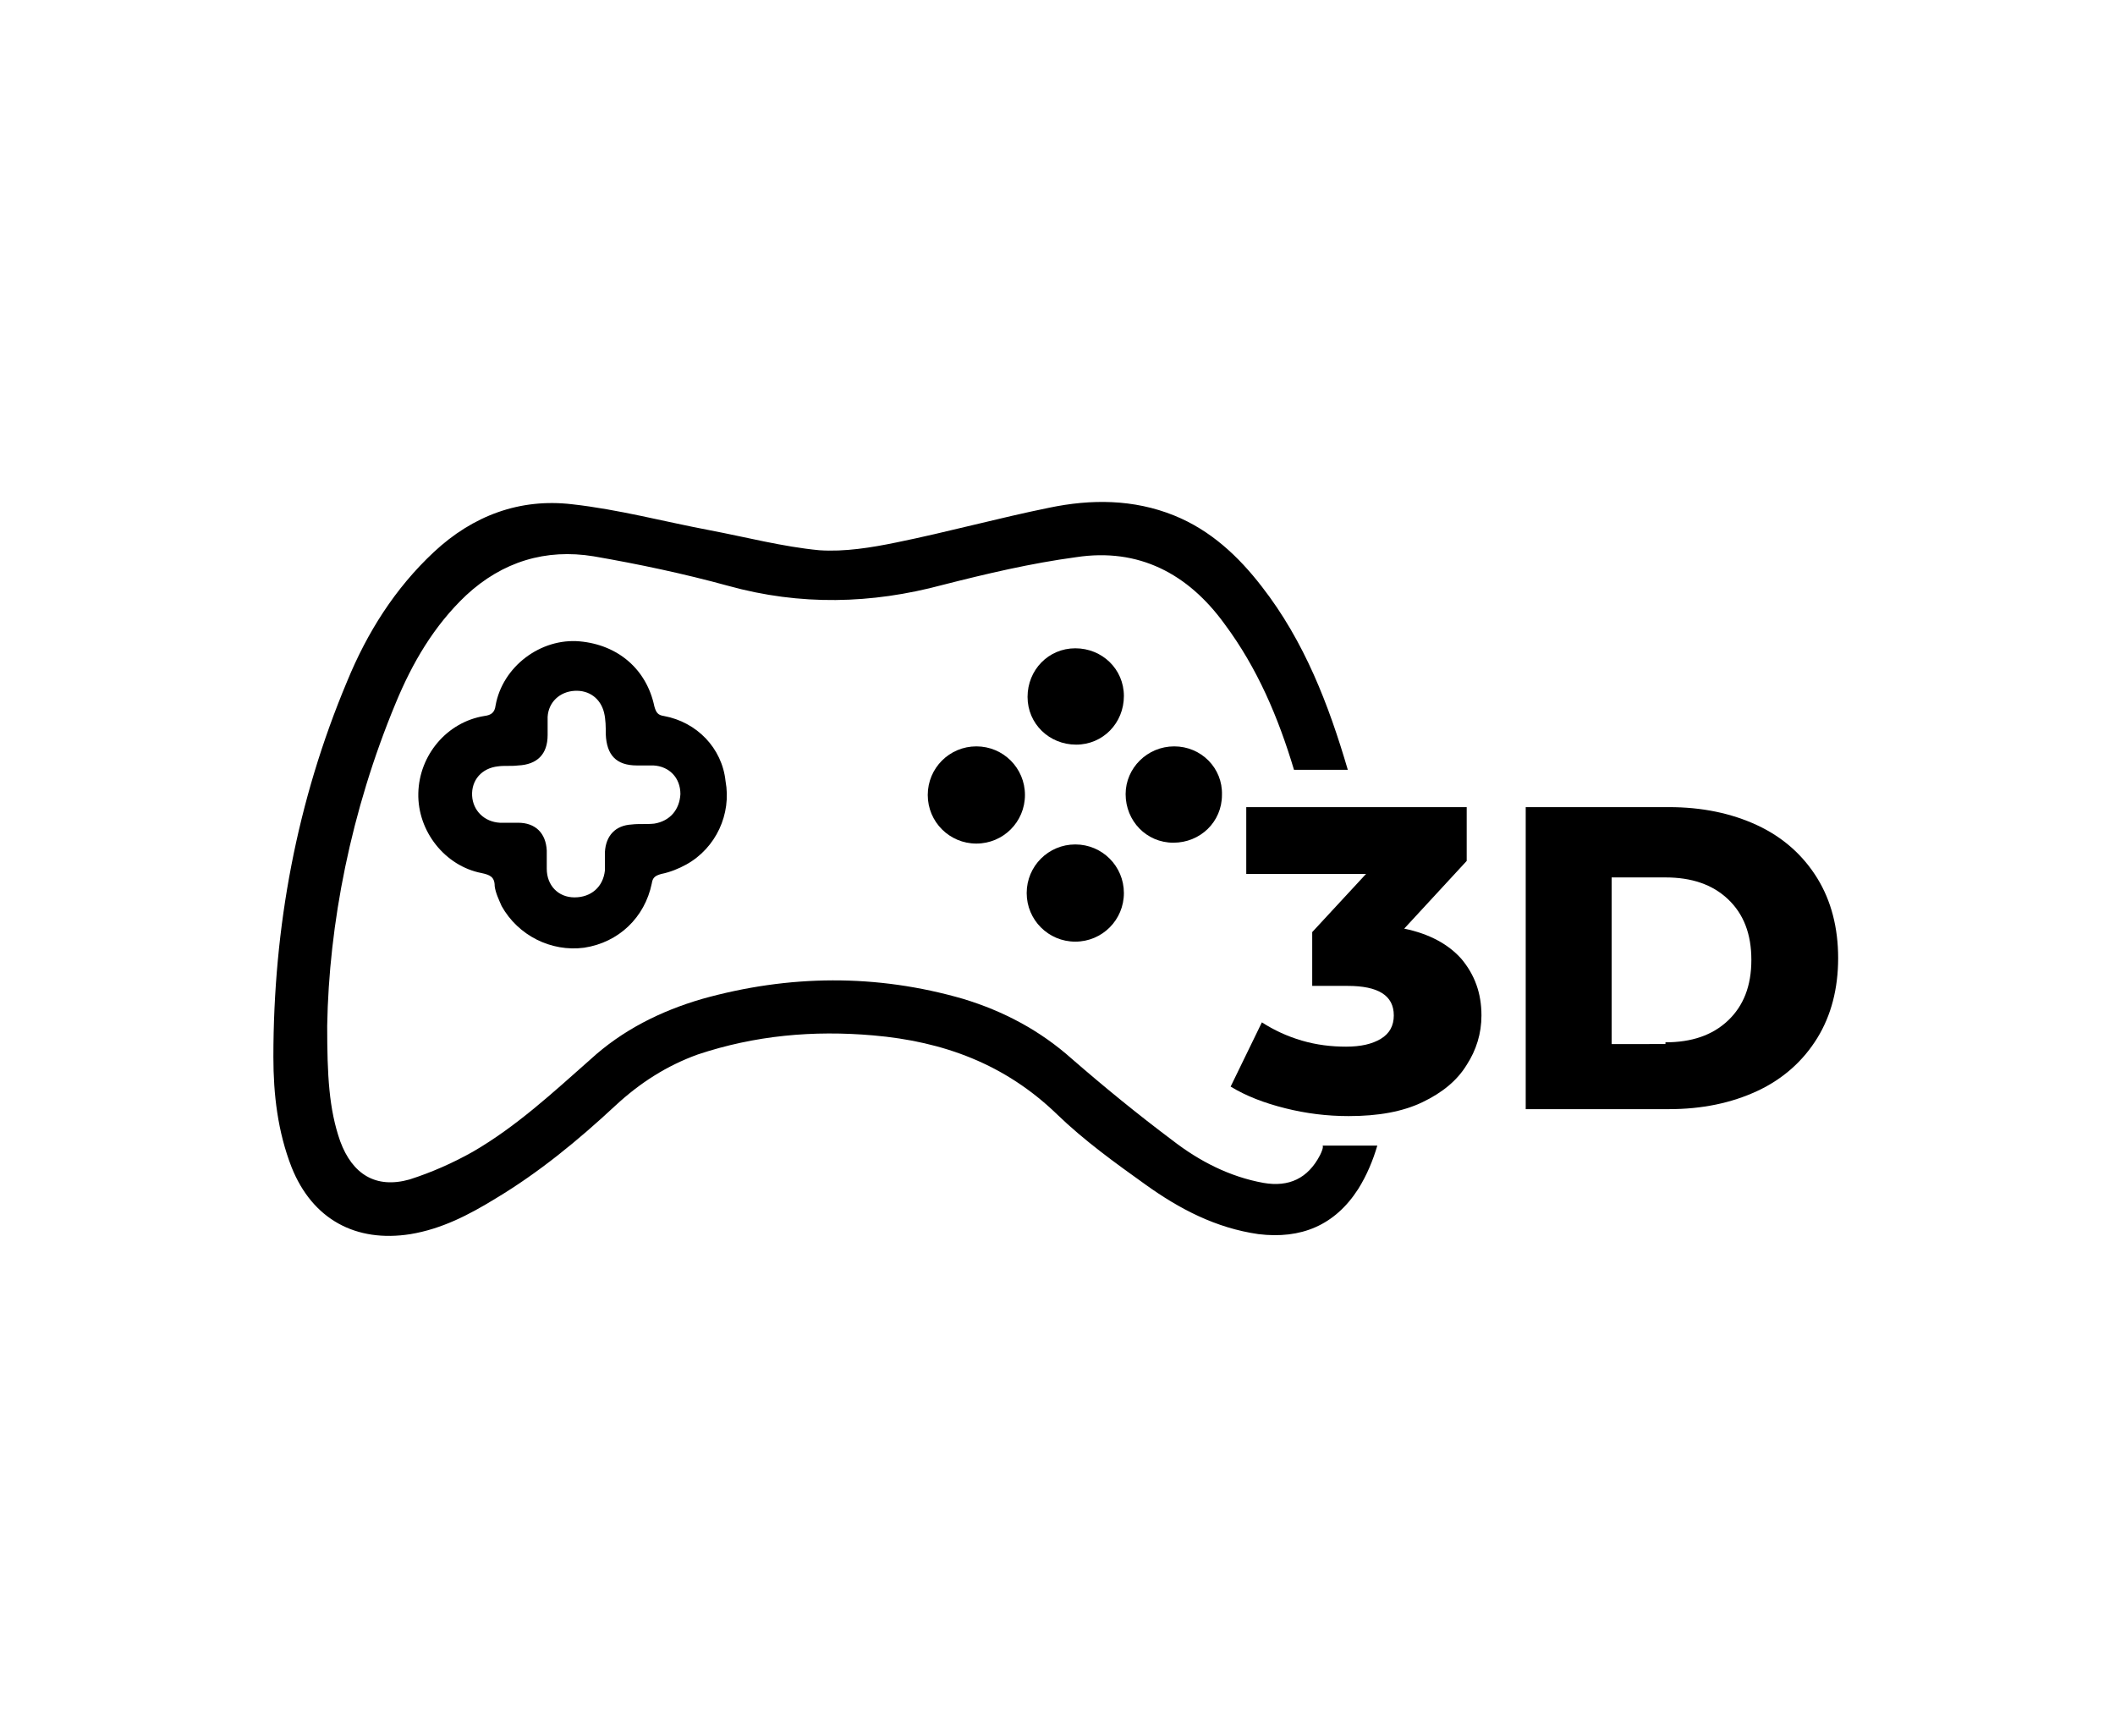 <?xml version="1.0" encoding="utf-8"?>
<!-- Generator: Adobe Illustrator 23.0.3, SVG Export Plug-In . SVG Version: 6.00 Build 0)  -->
<svg version="1.1" id="Layer_1" xmlns="http://www.w3.org/2000/svg" xmlns:xlink="http://www.w3.org/1999/xlink" x="0px" y="0px"
	 viewBox="0 0 243.7 200" style="enable-background:new 0 0 243.7 200;" xml:space="preserve">
<g>
	<g>
		<path d="M168.4,110.5c1.5,1.8,2.3,3.9,2.3,6.5c0,2.1-0.6,4-1.7,5.7c-1.1,1.8-2.8,3.2-5.1,4.3c-2.3,1.1-5.1,1.6-8.5,1.6
			c-2.5,0-4.9-0.3-7.3-0.9c-2.4-0.6-4.5-1.4-6.3-2.5l3.6-7.4c1.4,0.9,2.9,1.6,4.6,2.1c1.7,0.5,3.4,0.7,5.1,0.7c1.7,0,3-0.3,4-0.9
			c1-0.6,1.5-1.5,1.5-2.7c0-2.3-1.8-3.4-5.3-3.4h-4.1v-6.2l6.2-6.7h-13.8V93H169v6.2l-7.2,7.8C164.7,107.6,166.9,108.8,168.4,110.5z
			"/>
		<path d="M175.8,93h16.5c3.8,0,7.2,0.7,10.2,2.1c3,1.4,5.3,3.5,6.9,6.1c1.6,2.6,2.4,5.7,2.4,9.2c0,3.5-0.8,6.6-2.4,9.2
			c-1.6,2.6-3.9,4.7-6.9,6.1c-3,1.4-6.4,2.1-10.2,2.1h-16.5V93z M191.9,120.1c3,0,5.4-0.8,7.2-2.5c1.8-1.7,2.7-4,2.7-7
			s-0.9-5.3-2.7-7c-1.8-1.7-4.2-2.5-7.2-2.5h-6.2v19.2H191.9z"/>
	</g>
	<g>
		<path d="M152.1,133.1c-1.4,2.7-3.6,3.7-6.5,3.2c-3.9-0.7-7.4-2.5-10.5-4.9c-4-3-7.8-6.1-11.6-9.4c-3.7-3.3-7.9-5.5-12.5-6.9
			c-10-2.9-20.1-2.8-30.1,0c-4.8,1.4-9.2,3.6-12.9,7c-4.3,3.8-8.5,7.7-13.5,10.6c-2.3,1.3-4.8,2.4-7.3,3.2c-3.9,1.1-6.6-0.6-8-4.4
			c-1.3-3.7-1.5-7.6-1.5-13.3c0.2-11.7,2.7-24.7,7.9-37.2c1.9-4.6,4.4-8.9,8.1-12.4c4.2-3.9,9.2-5.4,14.7-4.5
			c5.2,0.9,10.4,2,15.5,3.4c8.3,2.3,16.5,2.1,24.7-0.1c5.1-1.3,10.2-2.5,15.4-3.2c7.2-1.1,12.9,1.9,17.1,7.7
			c3.8,5.1,6.2,10.8,8,16.8h6.2c-2.2-7.5-5-14.8-9.9-21.1c-2.7-3.5-5.9-6.5-10.1-8.2c-4.7-1.9-9.6-1.9-14.4-0.9
			c-5.9,1.2-11.7,2.8-17.6,4c-2.9,0.6-6,1.1-8.9,0.9c-4.2-0.4-8.4-1.5-12.6-2.3c-5.3-1-10.5-2.4-15.9-3c-6-0.7-11.4,1.3-15.9,5.5
			c-4.5,4.2-7.7,9.3-10,14.9c-5.8,13.8-8.5,28.3-8.5,43.3c0,4.3,0.5,8.6,2.1,12.7c2.4,6,7.4,8.7,13.7,7.7c3.6-0.6,6.7-2.2,9.8-4.1
			c5-3,9.5-6.7,13.8-10.7c2.8-2.6,5.9-4.6,9.5-5.9c6.6-2.2,13.3-2.8,20.2-2.2c8.1,0.7,15.2,3.3,21.2,9.1c3.1,3,6.7,5.6,10.2,8.1
			c3.9,2.8,8.1,5,13,5.7c4.9,0.6,8.8-1,11.5-5.2c1-1.6,1.7-3.3,2.2-5h-6.3C152.5,132.2,152.3,132.7,152.1,133.1z"/>
		<path d="M76.5,82.5c-0.7-0.1-0.9-0.4-1.1-1.1c-0.9-4.3-4.2-7.1-8.6-7.5c-4.5-0.4-8.9,2.9-9.7,7.4c-0.1,0.8-0.5,1.1-1.3,1.2
			c-4.3,0.7-7.5,4.5-7.6,8.9c-0.1,4.4,3.1,8.4,7.3,9.2c0.9,0.2,1.5,0.4,1.5,1.5c0.1,0.8,0.5,1.6,0.8,2.3c1.9,3.4,5.7,5.3,9.5,4.8
			c4-0.6,7-3.5,7.8-7.4c0.1-0.7,0.4-0.9,1.1-1.1c1-0.2,2-0.6,2.9-1.1c3.4-1.9,5.2-5.8,4.5-9.6C83.2,86.2,80.3,83.2,76.5,82.5z
			 M75.4,94.9c-0.9,0.1-1.8,0-2.6,0.1c-1.9,0.1-3,1.3-3.1,3.2c0,0.7,0,1.4,0,2.1c-0.2,1.9-1.6,3.1-3.5,3.1c-1.9,0-3.2-1.4-3.2-3.3
			c0-0.7,0-1.4,0-2.1c-0.1-2-1.3-3.2-3.3-3.2c-0.7,0-1.4,0-2.1,0c-1.8-0.1-3.1-1.4-3.2-3.1c-0.1-1.8,1.1-3.2,3-3.4
			c0.7-0.1,1.5,0,2.3-0.1c2.2-0.1,3.4-1.3,3.4-3.5c0-0.7,0-1.4,0-2.1c0.1-1.7,1.4-2.9,3.1-3c1.7-0.1,3,0.9,3.4,2.5
			c0.2,0.8,0.2,1.7,0.2,2.5c0.1,2.4,1.2,3.6,3.6,3.6c0.6,0,1.3,0,1.9,0c1.8,0.1,3.1,1.4,3.1,3.3C78.3,93.3,77.2,94.6,75.4,94.9z"/>
		<path d="M124,85.8c3.1,0,5.5-2.5,5.5-5.6c0-3.1-2.5-5.5-5.6-5.5c-3.1,0-5.5,2.5-5.5,5.6C118.4,83.4,120.9,85.8,124,85.8z"/>
		<path d="M112.5,86c-3.1,0-5.6,2.5-5.6,5.6c0,3.1,2.5,5.6,5.6,5.6c3.1,0,5.6-2.5,5.6-5.6C118.1,88.5,115.6,86,112.5,86z"/>
		<path d="M135.3,86c-3.1,0-5.6,2.5-5.6,5.5c0,3.1,2.4,5.6,5.5,5.6c3.1,0,5.6-2.4,5.6-5.5C140.9,88.5,138.4,86,135.3,86z"/>
		<path d="M123.9,97.3c-3.1,0-5.6,2.5-5.6,5.6c0,3.1,2.5,5.6,5.6,5.6c3.1,0,5.6-2.5,5.6-5.6C129.5,99.8,127,97.3,123.9,97.3z"/>
	</g>
</g>
</svg>
